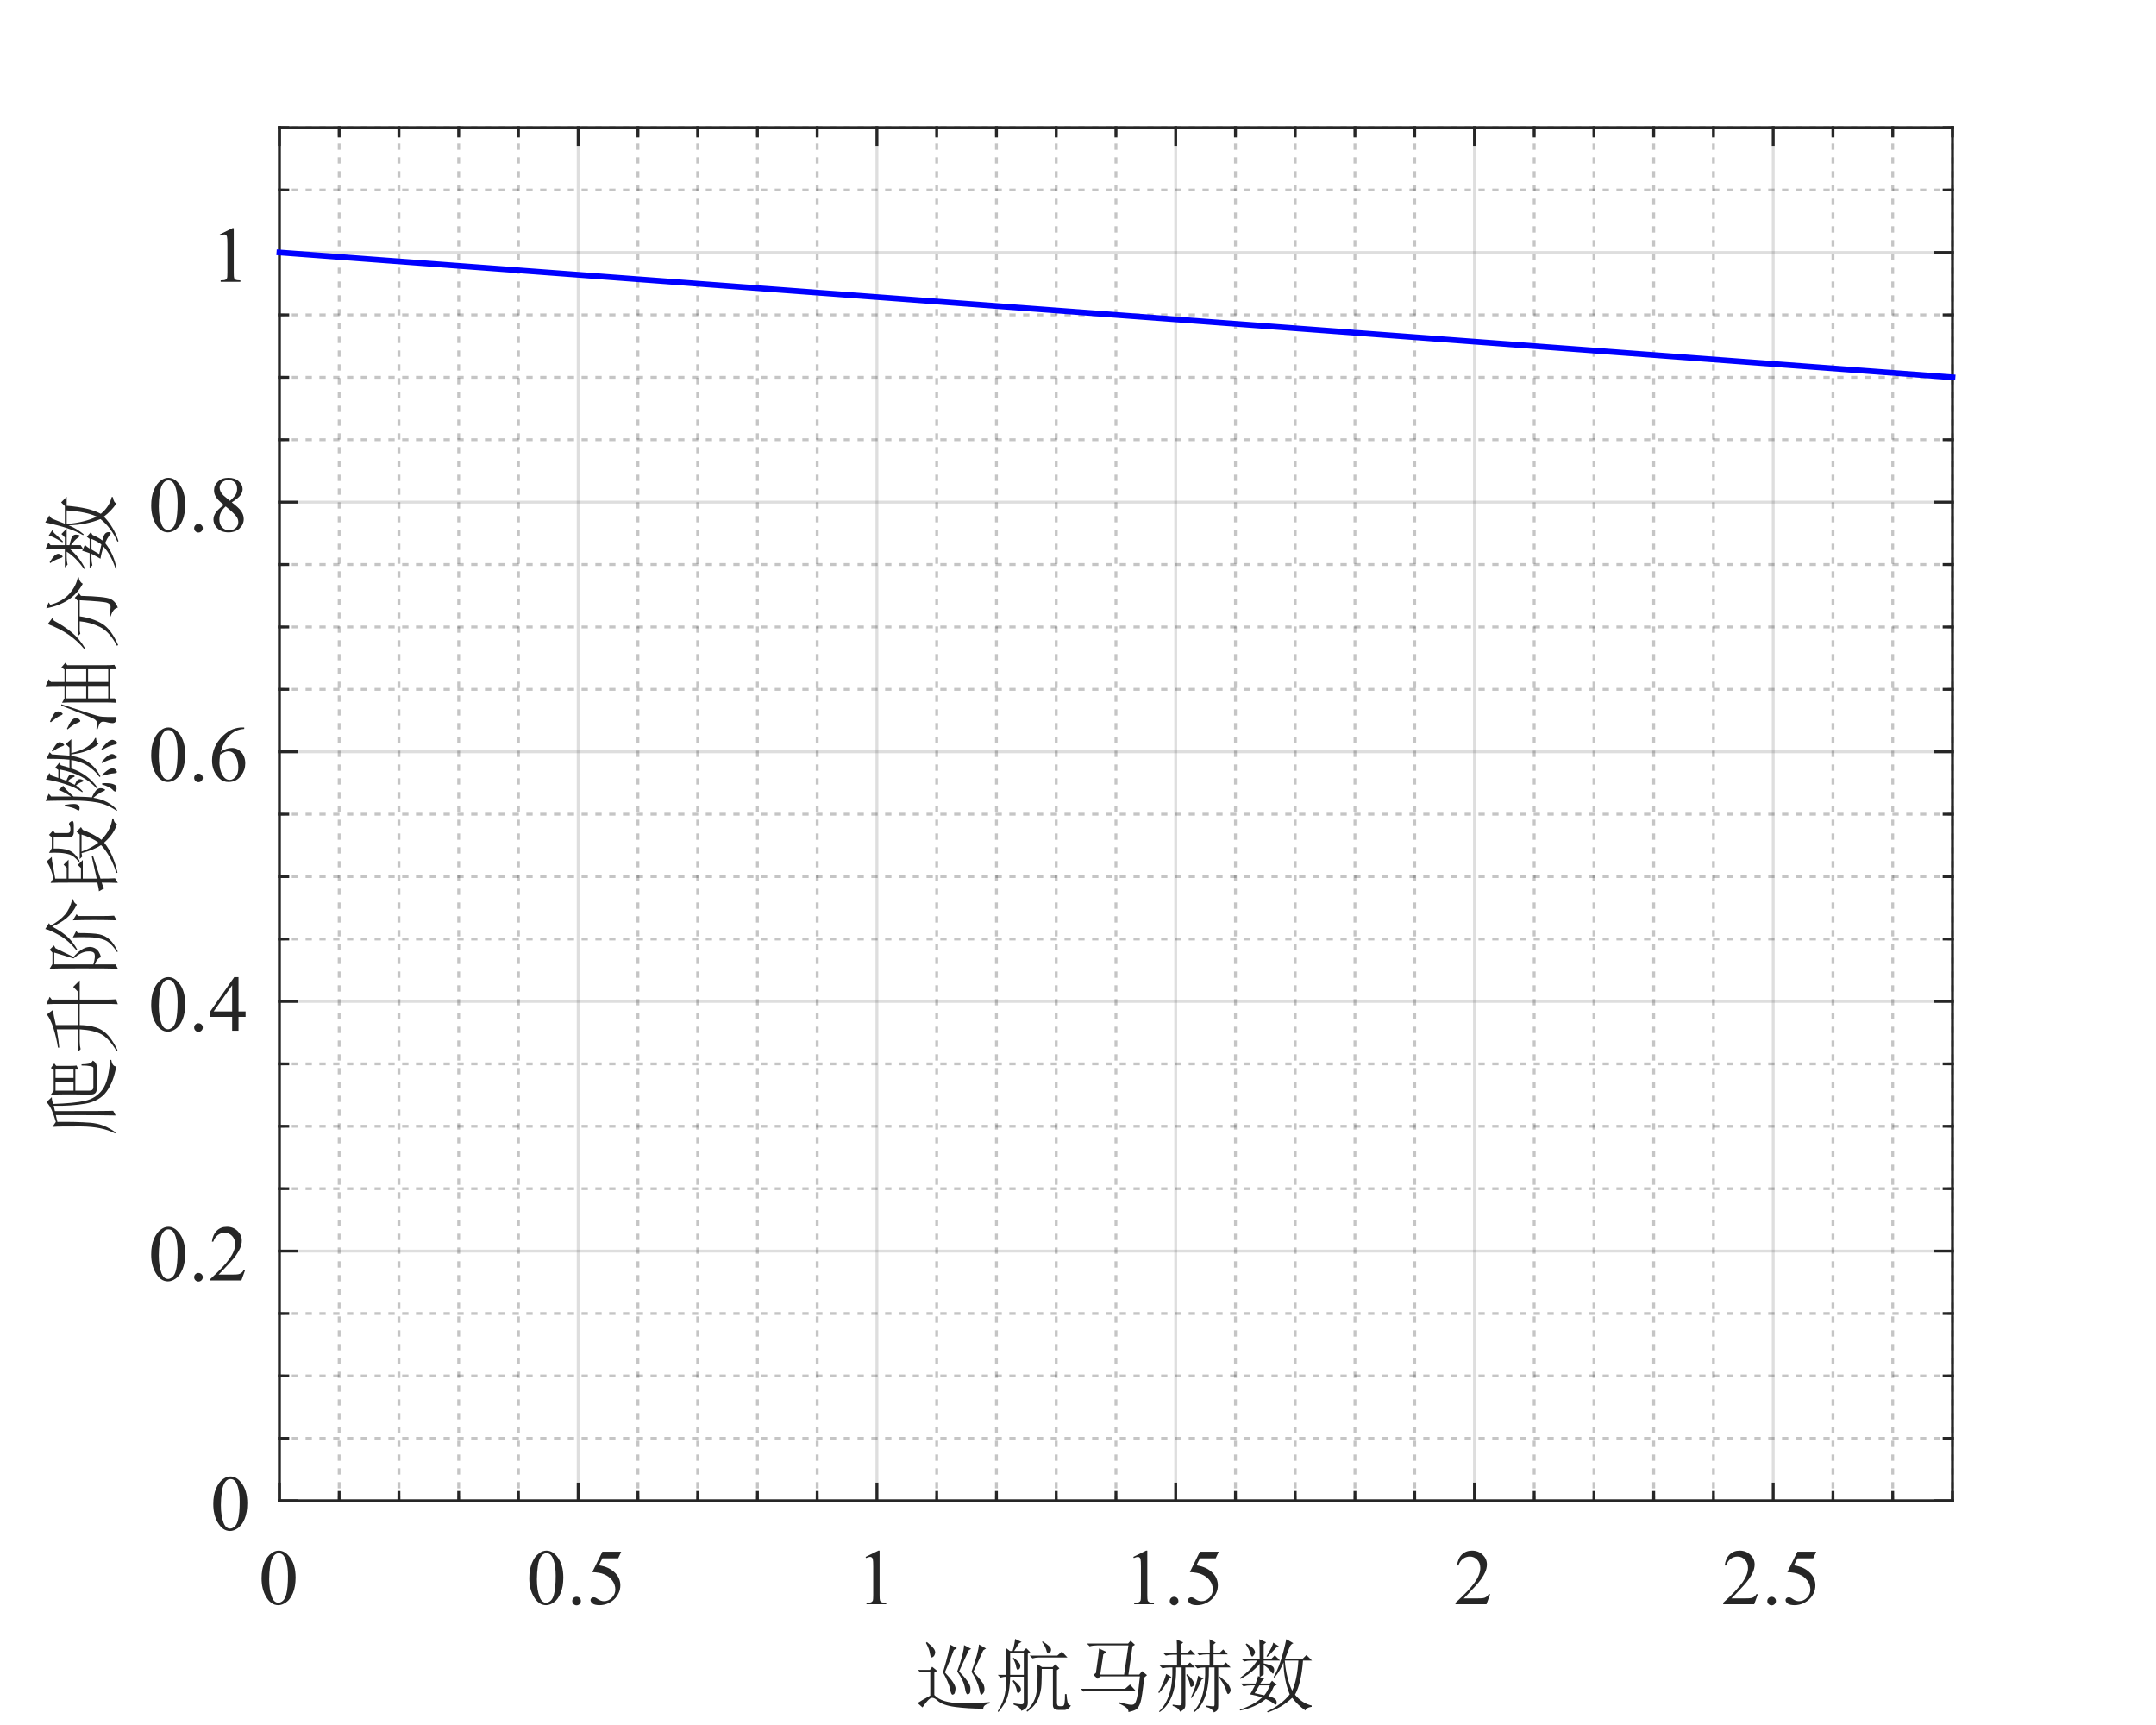 <?xml version="1.0"?>
<!DOCTYPE svg PUBLIC '-//W3C//DTD SVG 1.0//EN'
          'http://www.w3.org/TR/2001/REC-SVG-20010904/DTD/svg10.dtd'>
<svg xmlns:xlink="http://www.w3.org/1999/xlink" style="fill-opacity:1; color-rendering:auto; color-interpolation:auto; text-rendering:auto; stroke:black; stroke-linecap:square; stroke-miterlimit:10; shape-rendering:auto; stroke-opacity:1; fill:black; stroke-dasharray:none; font-weight:normal; stroke-width:1; font-family:'Dialog'; font-style:normal; stroke-linejoin:miter; font-size:12px; stroke-dashoffset:0; image-rendering:auto;" width="625" height="500" xmlns="http://www.w3.org/2000/svg"
><rect width="100%" height="100%" fill="#808080" stroke="none"/><!--Generated by the Batik Graphics2D SVG Generator--><defs id="genericDefs"
  /><g
  ><defs id="defs1"
    ><clipPath clipPathUnits="userSpaceOnUse" id="clipPath1"
      ><path d="M0 0 L625 0 L625 500 L0 500 L0 0 Z"
      /></clipPath
    ></defs
    ><g style="fill:white; stroke:white;"
    ><rect x="0" y="0" width="625" style="clip-path:url(#clipPath1); stroke:none;" height="500"
    /></g
    ><g style="fill:white; text-rendering:optimizeSpeed; color-rendering:optimizeSpeed; image-rendering:optimizeSpeed; shape-rendering:crispEdges; stroke:white; color-interpolation:sRGB;"
    ><rect x="0" width="625" height="500" y="0" style="stroke:none;"
      /><path style="stroke:none;" d="M81 435 L566 435 L566 37 L81 37 Z"
    /></g
    ><g style="fill-opacity:0.251; color-rendering:optimizeQuality; color-interpolation:linearRGB; text-rendering:geometricPrecision; stroke:rgb(26,26,26); stroke-linecap:butt; stroke-miterlimit:1; stroke-opacity:0.251; fill:rgb(26,26,26); stroke-dasharray:1,3; stroke-width:0.833; stroke-linejoin:bevel; image-rendering:optimizeQuality;"
    ><line y2="37" style="fill:none;" x1="98.321" x2="98.321" y1="435"
      /><line y2="37" style="fill:none;" x1="115.643" x2="115.643" y1="435"
      /><line y2="37" style="fill:none;" x1="132.964" x2="132.964" y1="435"
      /><line y2="37" style="fill:none;" x1="150.286" x2="150.286" y1="435"
      /><line y2="37" style="fill:none;" x1="184.929" x2="184.929" y1="435"
      /><line y2="37" style="fill:none;" x1="202.25" x2="202.25" y1="435"
      /><line y2="37" style="fill:none;" x1="219.571" x2="219.571" y1="435"
      /><line y2="37" style="fill:none;" x1="236.893" x2="236.893" y1="435"
      /><line y2="37" style="fill:none;" x1="271.536" x2="271.536" y1="435"
      /><line y2="37" style="fill:none;" x1="288.857" x2="288.857" y1="435"
      /><line y2="37" style="fill:none;" x1="306.179" x2="306.179" y1="435"
      /><line y2="37" style="fill:none;" x1="323.5" x2="323.5" y1="435"
      /><line y2="37" style="fill:none;" x1="358.143" x2="358.143" y1="435"
      /><line y2="37" style="fill:none;" x1="375.464" x2="375.464" y1="435"
      /><line y2="37" style="fill:none;" x1="392.786" x2="392.786" y1="435"
      /><line y2="37" style="fill:none;" x1="410.107" x2="410.107" y1="435"
      /><line y2="37" style="fill:none;" x1="444.75" x2="444.75" y1="435"
      /><line y2="37" style="fill:none;" x1="462.071" x2="462.071" y1="435"
      /><line y2="37" style="fill:none;" x1="479.393" x2="479.393" y1="435"
      /><line y2="37" style="fill:none;" x1="496.714" x2="496.714" y1="435"
      /><line y2="37" style="fill:none;" x1="531.357" x2="531.357" y1="435"
      /><line y2="37" style="fill:none;" x1="548.679" x2="548.679" y1="435"
      /><line y2="37" style="fill:none;" x1="566" x2="566" y1="435"
    /></g
    ><g style="stroke-linecap:butt; fill-opacity:0.149; fill:rgb(38,38,38); text-rendering:geometricPrecision; image-rendering:optimizeQuality; color-rendering:optimizeQuality; stroke-linejoin:round; stroke:rgb(38,38,38); color-interpolation:linearRGB; stroke-width:0.833; stroke-opacity:0.149;"
    ><line y2="37" style="fill:none;" x1="81" x2="81" y1="435"
      /><line y2="37" style="fill:none;" x1="167.607" x2="167.607" y1="435"
      /><line y2="37" style="fill:none;" x1="254.214" x2="254.214" y1="435"
      /><line y2="37" style="fill:none;" x1="340.821" x2="340.821" y1="435"
      /><line y2="37" style="fill:none;" x1="427.429" x2="427.429" y1="435"
      /><line y2="37" style="fill:none;" x1="514.036" x2="514.036" y1="435"
    /></g
    ><g style="fill-opacity:0.251; color-rendering:optimizeQuality; color-interpolation:linearRGB; text-rendering:geometricPrecision; stroke:rgb(26,26,26); stroke-linecap:butt; stroke-miterlimit:1; stroke-opacity:0.251; fill:rgb(26,26,26); stroke-dasharray:1,3; stroke-width:0.833; stroke-linejoin:bevel; image-rendering:optimizeQuality;"
    ><line y2="416.909" style="fill:none;" x1="566" x2="81" y1="416.909"
      /><line y2="398.818" style="fill:none;" x1="566" x2="81" y1="398.818"
      /><line y2="380.727" style="fill:none;" x1="566" x2="81" y1="380.727"
      /><line y2="344.545" style="fill:none;" x1="566" x2="81" y1="344.545"
      /><line y2="326.454" style="fill:none;" x1="566" x2="81" y1="326.454"
      /><line y2="308.364" style="fill:none;" x1="566" x2="81" y1="308.364"
      /><line y2="272.182" style="fill:none;" x1="566" x2="81" y1="272.182"
      /><line y2="254.091" style="fill:none;" x1="566" x2="81" y1="254.091"
      /><line y2="236" style="fill:none;" x1="566" x2="81" y1="236"
      /><line y2="199.818" style="fill:none;" x1="566" x2="81" y1="199.818"
      /><line y2="181.727" style="fill:none;" x1="566" x2="81" y1="181.727"
      /><line y2="163.636" style="fill:none;" x1="566" x2="81" y1="163.636"
      /><line y2="127.454" style="fill:none;" x1="566" x2="81" y1="127.454"
      /><line y2="109.364" style="fill:none;" x1="566" x2="81" y1="109.364"
      /><line y2="91.273" style="fill:none;" x1="566" x2="81" y1="91.273"
      /><line y2="55.091" style="fill:none;" x1="566" x2="81" y1="55.091"
      /><line y2="37" style="fill:none;" x1="566" x2="81" y1="37"
    /></g
    ><g style="stroke-linecap:butt; fill-opacity:0.149; fill:rgb(38,38,38); text-rendering:geometricPrecision; image-rendering:optimizeQuality; color-rendering:optimizeQuality; stroke-linejoin:round; stroke:rgb(38,38,38); color-interpolation:linearRGB; stroke-width:0.833; stroke-opacity:0.149;"
    ><line y2="435" style="fill:none;" x1="566" x2="81" y1="435"
      /><line y2="362.636" style="fill:none;" x1="566" x2="81" y1="362.636"
      /><line y2="290.273" style="fill:none;" x1="566" x2="81" y1="290.273"
      /><line y2="217.909" style="fill:none;" x1="566" x2="81" y1="217.909"
      /><line y2="145.546" style="fill:none;" x1="566" x2="81" y1="145.546"
      /><line y2="73.182" style="fill:none;" x1="566" x2="81" y1="73.182"
      /><line x1="81" x2="566" y1="435" style="stroke-linecap:square; fill-opacity:1; fill:none; stroke-opacity:1;" y2="435"
      /><line x1="81" x2="566" y1="37" style="stroke-linecap:square; fill-opacity:1; fill:none; stroke-opacity:1;" y2="37"
      /><line x1="81" x2="81" y1="435" style="stroke-linecap:square; fill-opacity:1; fill:none; stroke-opacity:1;" y2="430.15"
      /><line x1="167.607" x2="167.607" y1="435" style="stroke-linecap:square; fill-opacity:1; fill:none; stroke-opacity:1;" y2="430.15"
      /><line x1="254.214" x2="254.214" y1="435" style="stroke-linecap:square; fill-opacity:1; fill:none; stroke-opacity:1;" y2="430.15"
      /><line x1="340.821" x2="340.821" y1="435" style="stroke-linecap:square; fill-opacity:1; fill:none; stroke-opacity:1;" y2="430.15"
      /><line x1="427.429" x2="427.429" y1="435" style="stroke-linecap:square; fill-opacity:1; fill:none; stroke-opacity:1;" y2="430.15"
      /><line x1="514.036" x2="514.036" y1="435" style="stroke-linecap:square; fill-opacity:1; fill:none; stroke-opacity:1;" y2="430.15"
      /><line x1="81" x2="81" y1="37" style="stroke-linecap:square; fill-opacity:1; fill:none; stroke-opacity:1;" y2="41.85"
      /><line x1="167.607" x2="167.607" y1="37" style="stroke-linecap:square; fill-opacity:1; fill:none; stroke-opacity:1;" y2="41.85"
      /><line x1="254.214" x2="254.214" y1="37" style="stroke-linecap:square; fill-opacity:1; fill:none; stroke-opacity:1;" y2="41.85"
      /><line x1="340.821" x2="340.821" y1="37" style="stroke-linecap:square; fill-opacity:1; fill:none; stroke-opacity:1;" y2="41.85"
      /><line x1="427.429" x2="427.429" y1="37" style="stroke-linecap:square; fill-opacity:1; fill:none; stroke-opacity:1;" y2="41.85"
      /><line x1="514.036" x2="514.036" y1="37" style="stroke-linecap:square; fill-opacity:1; fill:none; stroke-opacity:1;" y2="41.85"
      /><line x1="98.321" x2="98.321" y1="435" style="stroke-linecap:square; fill-opacity:1; fill:none; stroke-opacity:1;" y2="432.575"
      /><line x1="115.643" x2="115.643" y1="435" style="stroke-linecap:square; fill-opacity:1; fill:none; stroke-opacity:1;" y2="432.575"
      /><line x1="132.964" x2="132.964" y1="435" style="stroke-linecap:square; fill-opacity:1; fill:none; stroke-opacity:1;" y2="432.575"
      /><line x1="150.286" x2="150.286" y1="435" style="stroke-linecap:square; fill-opacity:1; fill:none; stroke-opacity:1;" y2="432.575"
      /><line x1="184.929" x2="184.929" y1="435" style="stroke-linecap:square; fill-opacity:1; fill:none; stroke-opacity:1;" y2="432.575"
      /><line x1="202.25" x2="202.25" y1="435" style="stroke-linecap:square; fill-opacity:1; fill:none; stroke-opacity:1;" y2="432.575"
      /><line x1="219.571" x2="219.571" y1="435" style="stroke-linecap:square; fill-opacity:1; fill:none; stroke-opacity:1;" y2="432.575"
      /><line x1="236.893" x2="236.893" y1="435" style="stroke-linecap:square; fill-opacity:1; fill:none; stroke-opacity:1;" y2="432.575"
      /><line x1="271.536" x2="271.536" y1="435" style="stroke-linecap:square; fill-opacity:1; fill:none; stroke-opacity:1;" y2="432.575"
      /><line x1="288.857" x2="288.857" y1="435" style="stroke-linecap:square; fill-opacity:1; fill:none; stroke-opacity:1;" y2="432.575"
      /><line x1="306.179" x2="306.179" y1="435" style="stroke-linecap:square; fill-opacity:1; fill:none; stroke-opacity:1;" y2="432.575"
      /><line x1="323.5" x2="323.5" y1="435" style="stroke-linecap:square; fill-opacity:1; fill:none; stroke-opacity:1;" y2="432.575"
      /><line x1="358.143" x2="358.143" y1="435" style="stroke-linecap:square; fill-opacity:1; fill:none; stroke-opacity:1;" y2="432.575"
      /><line x1="375.464" x2="375.464" y1="435" style="stroke-linecap:square; fill-opacity:1; fill:none; stroke-opacity:1;" y2="432.575"
      /><line x1="392.786" x2="392.786" y1="435" style="stroke-linecap:square; fill-opacity:1; fill:none; stroke-opacity:1;" y2="432.575"
      /><line x1="410.107" x2="410.107" y1="435" style="stroke-linecap:square; fill-opacity:1; fill:none; stroke-opacity:1;" y2="432.575"
      /><line x1="444.75" x2="444.75" y1="435" style="stroke-linecap:square; fill-opacity:1; fill:none; stroke-opacity:1;" y2="432.575"
      /><line x1="462.071" x2="462.071" y1="435" style="stroke-linecap:square; fill-opacity:1; fill:none; stroke-opacity:1;" y2="432.575"
      /><line x1="479.393" x2="479.393" y1="435" style="stroke-linecap:square; fill-opacity:1; fill:none; stroke-opacity:1;" y2="432.575"
      /><line x1="496.714" x2="496.714" y1="435" style="stroke-linecap:square; fill-opacity:1; fill:none; stroke-opacity:1;" y2="432.575"
      /><line x1="531.357" x2="531.357" y1="435" style="stroke-linecap:square; fill-opacity:1; fill:none; stroke-opacity:1;" y2="432.575"
      /><line x1="548.679" x2="548.679" y1="435" style="stroke-linecap:square; fill-opacity:1; fill:none; stroke-opacity:1;" y2="432.575"
      /><line x1="566" x2="566" y1="435" style="stroke-linecap:square; fill-opacity:1; fill:none; stroke-opacity:1;" y2="432.575"
      /><line x1="98.321" x2="98.321" y1="37" style="stroke-linecap:square; fill-opacity:1; fill:none; stroke-opacity:1;" y2="39.425"
      /><line x1="115.643" x2="115.643" y1="37" style="stroke-linecap:square; fill-opacity:1; fill:none; stroke-opacity:1;" y2="39.425"
      /><line x1="132.964" x2="132.964" y1="37" style="stroke-linecap:square; fill-opacity:1; fill:none; stroke-opacity:1;" y2="39.425"
      /><line x1="150.286" x2="150.286" y1="37" style="stroke-linecap:square; fill-opacity:1; fill:none; stroke-opacity:1;" y2="39.425"
      /><line x1="184.929" x2="184.929" y1="37" style="stroke-linecap:square; fill-opacity:1; fill:none; stroke-opacity:1;" y2="39.425"
      /><line x1="202.25" x2="202.25" y1="37" style="stroke-linecap:square; fill-opacity:1; fill:none; stroke-opacity:1;" y2="39.425"
      /><line x1="219.571" x2="219.571" y1="37" style="stroke-linecap:square; fill-opacity:1; fill:none; stroke-opacity:1;" y2="39.425"
      /><line x1="236.893" x2="236.893" y1="37" style="stroke-linecap:square; fill-opacity:1; fill:none; stroke-opacity:1;" y2="39.425"
      /><line x1="271.536" x2="271.536" y1="37" style="stroke-linecap:square; fill-opacity:1; fill:none; stroke-opacity:1;" y2="39.425"
      /><line x1="288.857" x2="288.857" y1="37" style="stroke-linecap:square; fill-opacity:1; fill:none; stroke-opacity:1;" y2="39.425"
      /><line x1="306.179" x2="306.179" y1="37" style="stroke-linecap:square; fill-opacity:1; fill:none; stroke-opacity:1;" y2="39.425"
      /><line x1="323.5" x2="323.5" y1="37" style="stroke-linecap:square; fill-opacity:1; fill:none; stroke-opacity:1;" y2="39.425"
      /><line x1="358.143" x2="358.143" y1="37" style="stroke-linecap:square; fill-opacity:1; fill:none; stroke-opacity:1;" y2="39.425"
      /><line x1="375.464" x2="375.464" y1="37" style="stroke-linecap:square; fill-opacity:1; fill:none; stroke-opacity:1;" y2="39.425"
      /><line x1="392.786" x2="392.786" y1="37" style="stroke-linecap:square; fill-opacity:1; fill:none; stroke-opacity:1;" y2="39.425"
      /><line x1="410.107" x2="410.107" y1="37" style="stroke-linecap:square; fill-opacity:1; fill:none; stroke-opacity:1;" y2="39.425"
      /><line x1="444.75" x2="444.75" y1="37" style="stroke-linecap:square; fill-opacity:1; fill:none; stroke-opacity:1;" y2="39.425"
      /><line x1="462.071" x2="462.071" y1="37" style="stroke-linecap:square; fill-opacity:1; fill:none; stroke-opacity:1;" y2="39.425"
      /><line x1="479.393" x2="479.393" y1="37" style="stroke-linecap:square; fill-opacity:1; fill:none; stroke-opacity:1;" y2="39.425"
      /><line x1="496.714" x2="496.714" y1="37" style="stroke-linecap:square; fill-opacity:1; fill:none; stroke-opacity:1;" y2="39.425"
      /><line x1="531.357" x2="531.357" y1="37" style="stroke-linecap:square; fill-opacity:1; fill:none; stroke-opacity:1;" y2="39.425"
      /><line x1="548.679" x2="548.679" y1="37" style="stroke-linecap:square; fill-opacity:1; fill:none; stroke-opacity:1;" y2="39.425"
      /><line x1="566" x2="566" y1="37" style="stroke-linecap:square; fill-opacity:1; fill:none; stroke-opacity:1;" y2="39.425"
    /></g
    ><g transform="translate(81,443)" style="font-size:23.333px; fill:rgb(38,38,38); text-rendering:geometricPrecision; image-rendering:optimizeQuality; color-rendering:optimizeQuality; font-family:'Times New Roman'; stroke:rgb(38,38,38); color-interpolation:linearRGB;"
    ><path style="stroke:none;" d="M-5.172 14.469 Q-5.172 11.875 -4.383 9.992 Q-3.594 8.109 -2.297 7.188 Q-1.281 6.453 -0.203 6.453 Q1.547 6.453 2.938 8.25 Q4.688 10.453 4.688 14.234 Q4.688 16.891 3.922 18.742 Q3.156 20.594 1.969 21.43 Q0.781 22.266 -0.312 22.266 Q-2.5 22.266 -3.938 19.703 Q-5.172 17.531 -5.172 14.469 ZM-2.969 14.75 Q-2.969 17.906 -2.188 19.891 Q-1.547 21.562 -0.281 21.562 Q0.328 21.562 0.977 21.016 Q1.625 20.469 1.969 19.188 Q2.484 17.266 2.484 13.75 Q2.484 11.141 1.938 9.406 Q1.531 8.109 0.891 7.562 Q0.438 7.203 -0.219 7.203 Q-0.984 7.203 -1.578 7.891 Q-2.391 8.812 -2.68 10.812 Q-2.969 12.812 -2.969 14.75 Z"
    /></g
    ><g transform="translate(167.607,443)" style="font-size:23.333px; fill:rgb(38,38,38); text-rendering:geometricPrecision; image-rendering:optimizeQuality; color-rendering:optimizeQuality; font-family:'Times New Roman'; stroke:rgb(38,38,38); color-interpolation:linearRGB;"
    ><path style="stroke:none;" d="M-14.172 14.469 Q-14.172 11.875 -13.383 9.992 Q-12.594 8.109 -11.297 7.188 Q-10.281 6.453 -9.203 6.453 Q-7.453 6.453 -6.062 8.25 Q-4.312 10.453 -4.312 14.234 Q-4.312 16.891 -5.078 18.742 Q-5.844 20.594 -7.031 21.43 Q-8.219 22.266 -9.312 22.266 Q-11.5 22.266 -12.938 19.703 Q-14.172 17.531 -14.172 14.469 ZM-11.969 14.75 Q-11.969 17.906 -11.188 19.891 Q-10.547 21.562 -9.281 21.562 Q-8.672 21.562 -8.023 21.016 Q-7.375 20.469 -7.031 19.188 Q-6.516 17.266 -6.516 13.75 Q-6.516 11.141 -7.062 9.406 Q-7.469 8.109 -8.109 7.562 Q-8.562 7.203 -9.219 7.203 Q-9.984 7.203 -10.578 7.891 Q-11.391 8.812 -11.68 10.812 Q-11.969 12.812 -11.969 14.75 ZM-0.469 19.828 Q0.062 19.828 0.422 20.188 Q0.781 20.547 0.781 21.062 Q0.781 21.578 0.414 21.945 Q0.047 22.312 -0.469 22.312 Q-0.984 22.312 -1.352 21.945 Q-1.719 21.578 -1.719 21.062 Q-1.719 20.547 -1.352 20.188 Q-0.984 19.828 -0.469 19.828 ZM12.469 6.766 L11.594 8.688 L7.016 8.688 L6.016 10.719 Q8.984 11.156 10.734 12.938 Q12.219 14.469 12.219 16.531 Q12.219 17.734 11.734 18.758 Q11.25 19.781 10.508 20.5 Q9.766 21.219 8.859 21.656 Q7.562 22.266 6.203 22.266 Q4.828 22.266 4.203 21.805 Q3.578 21.344 3.578 20.781 Q3.578 20.469 3.844 20.227 Q4.109 19.984 4.5 19.984 Q4.781 19.984 5 20.07 Q5.219 20.156 5.75 20.531 Q6.594 21.109 7.453 21.109 Q8.781 21.109 9.773 20.117 Q10.766 19.125 10.766 17.703 Q10.766 16.312 9.875 15.117 Q8.984 13.922 7.422 13.281 Q6.203 12.766 4.094 12.688 L7.016 6.766 L12.469 6.766 Z"
    /></g
    ><g transform="translate(254.214,443)" style="font-size:23.333px; fill:rgb(38,38,38); text-rendering:geometricPrecision; image-rendering:optimizeQuality; color-rendering:optimizeQuality; font-family:'Times New Roman'; stroke:rgb(38,38,38); color-interpolation:linearRGB;"
    ><path style="stroke:none;" d="M-3.297 8.266 L0.406 6.453 L0.766 6.453 L0.766 19.312 Q0.766 20.594 0.875 20.906 Q0.984 21.219 1.32 21.391 Q1.656 21.562 2.688 21.578 L2.688 22 L-3.031 22 L-3.031 21.578 Q-1.953 21.562 -1.641 21.398 Q-1.328 21.234 -1.203 20.961 Q-1.078 20.688 -1.078 19.312 L-1.078 11.094 Q-1.078 9.438 -1.188 8.969 Q-1.266 8.609 -1.477 8.438 Q-1.688 8.266 -1.984 8.266 Q-2.391 8.266 -3.141 8.609 L-3.297 8.266 Z"
    /></g
    ><g transform="translate(340.821,443)" style="font-size:23.333px; fill:rgb(38,38,38); text-rendering:geometricPrecision; image-rendering:optimizeQuality; color-rendering:optimizeQuality; font-family:'Times New Roman'; stroke:rgb(38,38,38); color-interpolation:linearRGB;"
    ><path style="stroke:none;" d="M-12.297 8.266 L-8.594 6.453 L-8.234 6.453 L-8.234 19.312 Q-8.234 20.594 -8.125 20.906 Q-8.016 21.219 -7.68 21.391 Q-7.344 21.562 -6.312 21.578 L-6.312 22 L-12.031 22 L-12.031 21.578 Q-10.953 21.562 -10.641 21.398 Q-10.328 21.234 -10.203 20.961 Q-10.078 20.688 -10.078 19.312 L-10.078 11.094 Q-10.078 9.438 -10.188 8.969 Q-10.266 8.609 -10.477 8.438 Q-10.688 8.266 -10.984 8.266 Q-11.391 8.266 -12.141 8.609 L-12.297 8.266 ZM-0.469 19.828 Q0.062 19.828 0.422 20.188 Q0.781 20.547 0.781 21.062 Q0.781 21.578 0.414 21.945 Q0.047 22.312 -0.469 22.312 Q-0.984 22.312 -1.352 21.945 Q-1.719 21.578 -1.719 21.062 Q-1.719 20.547 -1.352 20.188 Q-0.984 19.828 -0.469 19.828 ZM12.469 6.766 L11.594 8.688 L7.016 8.688 L6.016 10.719 Q8.984 11.156 10.734 12.938 Q12.219 14.469 12.219 16.531 Q12.219 17.734 11.734 18.758 Q11.25 19.781 10.508 20.5 Q9.766 21.219 8.859 21.656 Q7.562 22.266 6.203 22.266 Q4.828 22.266 4.203 21.805 Q3.578 21.344 3.578 20.781 Q3.578 20.469 3.844 20.227 Q4.109 19.984 4.5 19.984 Q4.781 19.984 5 20.07 Q5.219 20.156 5.75 20.531 Q6.594 21.109 7.453 21.109 Q8.781 21.109 9.773 20.117 Q10.766 19.125 10.766 17.703 Q10.766 16.312 9.875 15.117 Q8.984 13.922 7.422 13.281 Q6.203 12.766 4.094 12.688 L7.016 6.766 L12.469 6.766 Z"
    /></g
    ><g transform="translate(427.429,443)" style="font-size:23.333px; fill:rgb(38,38,38); text-rendering:geometricPrecision; image-rendering:optimizeQuality; color-rendering:optimizeQuality; font-family:'Times New Roman'; stroke:rgb(38,38,38); color-interpolation:linearRGB;"
    ><path style="stroke:none;" d="M4.547 19.062 L3.484 22 L-5.5 22 L-5.5 21.578 Q-1.547 17.969 0.07 15.68 Q1.688 13.391 1.688 11.484 Q1.688 10.047 0.805 9.109 Q-0.078 8.172 -1.312 8.172 Q-2.438 8.172 -3.328 8.828 Q-4.219 9.484 -4.656 10.766 L-5.062 10.766 Q-4.781 8.688 -3.625 7.57 Q-2.469 6.453 -0.719 6.453 Q1.125 6.453 2.367 7.648 Q3.609 8.844 3.609 10.453 Q3.609 11.609 3.078 12.766 Q2.25 14.594 0.375 16.625 Q-2.422 19.672 -3.109 20.297 L0.859 20.297 Q2.078 20.297 2.562 20.211 Q3.047 20.125 3.445 19.852 Q3.844 19.578 4.125 19.062 L4.547 19.062 Z"
    /></g
    ><g transform="translate(514.036,443)" style="font-size:23.333px; fill:rgb(38,38,38); text-rendering:geometricPrecision; image-rendering:optimizeQuality; color-rendering:optimizeQuality; font-family:'Times New Roman'; stroke:rgb(38,38,38); color-interpolation:linearRGB;"
    ><path style="stroke:none;" d="M-4.453 19.062 L-5.516 22 L-14.5 22 L-14.5 21.578 Q-10.547 17.969 -8.93 15.68 Q-7.312 13.391 -7.312 11.484 Q-7.312 10.047 -8.195 9.109 Q-9.078 8.172 -10.312 8.172 Q-11.438 8.172 -12.328 8.828 Q-13.219 9.484 -13.656 10.766 L-14.062 10.766 Q-13.781 8.688 -12.625 7.57 Q-11.469 6.453 -9.719 6.453 Q-7.875 6.453 -6.633 7.648 Q-5.391 8.844 -5.391 10.453 Q-5.391 11.609 -5.922 12.766 Q-6.75 14.594 -8.625 16.625 Q-11.422 19.672 -12.109 20.297 L-8.141 20.297 Q-6.922 20.297 -6.438 20.211 Q-5.953 20.125 -5.555 19.852 Q-5.156 19.578 -4.875 19.062 L-4.453 19.062 ZM-0.469 19.828 Q0.062 19.828 0.422 20.188 Q0.781 20.547 0.781 21.062 Q0.781 21.578 0.414 21.945 Q0.047 22.312 -0.469 22.312 Q-0.984 22.312 -1.352 21.945 Q-1.719 21.578 -1.719 21.062 Q-1.719 20.547 -1.352 20.188 Q-0.984 19.828 -0.469 19.828 ZM12.469 6.766 L11.594 8.688 L7.016 8.688 L6.016 10.719 Q8.984 11.156 10.734 12.938 Q12.219 14.469 12.219 16.531 Q12.219 17.734 11.734 18.758 Q11.25 19.781 10.508 20.5 Q9.766 21.219 8.859 21.656 Q7.562 22.266 6.203 22.266 Q4.828 22.266 4.203 21.805 Q3.578 21.344 3.578 20.781 Q3.578 20.469 3.844 20.227 Q4.109 19.984 4.5 19.984 Q4.781 19.984 5 20.07 Q5.219 20.156 5.75 20.531 Q6.594 21.109 7.453 21.109 Q8.781 21.109 9.773 20.117 Q10.766 19.125 10.766 17.703 Q10.766 16.312 9.875 15.117 Q8.984 13.922 7.422 13.281 Q6.203 12.766 4.094 12.688 L7.016 6.766 L12.469 6.766 Z"
    /></g
    ><g transform="translate(265,494)" style="font-size:23.333px; fill:rgb(38,38,38); text-rendering:geometricPrecision; image-rendering:optimizeQuality; color-rendering:optimizeQuality; font-family:'宋体'; stroke:rgb(38,38,38); color-interpolation:linearRGB;"
    ><path style="stroke:none;" d="M3.422 -17.797 L3.688 -18.062 Q5.219 -16.797 5.664 -16.172 Q6.109 -15.547 6.109 -15 Q6.109 -14.828 5.93 -14.336 Q5.75 -13.844 5.258 -13.617 Q4.766 -13.391 4.578 -14.734 Q4.406 -16 3.422 -17.797 ZM1.078 -9.969 L4.578 -9.969 L5.219 -10.875 L6.656 -9.703 L5.844 -9.172 L5.844 -2.703 Q8 -0.359 13.477 -0.359 Q18.953 -0.359 21.922 -0.625 L21.922 -0.266 Q20.031 0.094 20.031 1.266 Q15.641 1.266 11.867 0.766 Q8.094 0.266 6.656 -1.172 Q5.844 -1.891 5.219 -1.891 Q4.672 -1.891 3.867 -0.992 Q3.062 -0.094 2.422 0.906 L0.984 -0.359 Q2.344 -1.266 4.672 -2.516 L4.672 -9.438 L2.609 -9.438 L1.797 -9.25 L1.078 -9.969 ZM10.328 -17.344 L12.406 -16.266 L11.5 -15.719 Q10.422 -12.672 8.891 -9.25 Q12.125 -5.844 11.992 -4.492 Q11.859 -3.141 11.547 -2.961 Q11.234 -2.781 11.141 -2.781 Q10.688 -2.781 10.422 -4.406 Q10.062 -6.203 8.359 -9.25 Q10.328 -15.906 10.328 -17.344 ZM14.469 -17.156 L16.531 -16.078 L15.812 -15.641 Q13.844 -11.328 13.031 -9.531 Q16.266 -6.203 16.312 -4.766 Q16.359 -3.328 16 -3.102 Q15.641 -2.875 15.547 -2.875 Q15 -2.875 14.734 -4.672 Q14.375 -6.828 12.484 -9.531 Q14.375 -14.734 14.469 -17.156 ZM18.781 -17.344 L20.844 -16.172 L20.031 -15.641 Q18.062 -11.234 17.156 -9.438 Q19.953 -6.375 20.172 -5.656 Q20.391 -4.938 20.391 -4.5 Q20.391 -3.688 20.031 -3.234 Q19.672 -2.781 19.5 -2.781 Q19.141 -2.781 18.875 -4.406 Q18.422 -6.562 16.625 -9.438 Q18.688 -15.188 18.781 -17.344 ZM28.816 -0.266 Q31.066 0.094 31.426 -0.047 Q31.785 -0.188 31.785 -0.625 L31.785 -8 L27.832 -8 Q27.738 -4.406 27.105 -2.297 Q26.473 -0.188 24.41 2.25 L24.238 1.984 Q25.848 -0.547 26.301 -2.922 Q26.754 -5.297 26.66 -8 Q26.035 -8 25.035 -7.734 L24.238 -8.531 L26.66 -8.531 Q26.66 -10.422 26.66 -12.352 Q26.66 -14.281 26.566 -16.359 L27.738 -15.453 L28.551 -15.453 Q29.082 -17.25 29.27 -18.953 L31.145 -18.062 L30.426 -17.703 Q29.629 -16.438 28.988 -15.453 L31.691 -15.453 L32.504 -16.266 L33.66 -15.094 L32.941 -14.641 L32.941 -0.453 Q32.941 0.359 32.582 0.898 Q32.223 1.438 31.066 1.891 Q30.707 0.719 28.816 0.094 L28.816 -0.266 ZM27.832 -14.922 L27.832 -8.531 L31.785 -8.531 L31.785 -14.922 L27.832 -14.922 ZM28.816 -13.484 Q29.801 -12.766 30.293 -12.18 Q30.785 -11.594 30.785 -11.141 Q30.785 -10.875 30.652 -10.516 Q30.52 -10.156 30.113 -10.023 Q29.707 -9.891 29.535 -11.047 Q29.348 -12.125 28.629 -13.297 L28.816 -13.484 ZM28.816 -7.016 Q30.066 -5.938 30.566 -5.305 Q31.066 -4.672 30.926 -4.086 Q30.785 -3.5 30.293 -3.32 Q29.801 -3.141 29.707 -4.219 Q29.535 -5.219 28.551 -6.734 L28.816 -7.016 ZM37.254 -18.234 Q38.52 -17.438 39.145 -16.852 Q39.77 -16.266 39.684 -15.68 Q39.598 -15.094 39.324 -14.914 Q39.051 -14.734 38.879 -14.734 Q38.52 -14.734 38.332 -15.641 Q38.066 -16.719 37.082 -18.062 L37.254 -18.234 ZM41.488 -14.109 L42.832 -15.281 L44.441 -13.562 L36.004 -13.562 Q35.285 -13.562 34.301 -13.297 L33.488 -14.109 L41.488 -14.109 ZM41.395 -0.453 Q41.395 0.547 42.113 0.547 L42.926 0.547 Q43.457 0.547 43.59 -0.312 Q43.723 -1.172 43.723 -2.969 L44.176 -2.969 Q44.27 -1.531 44.449 -0.672 Q44.629 0.188 45.441 0.359 Q44.895 1.172 44.402 1.398 Q43.91 1.625 43.723 1.625 L41.754 1.625 Q40.223 1.625 40.223 0.188 L40.223 -10.25 L36.988 -10.25 Q36.988 -7.734 36.902 -5.711 Q36.816 -3.688 36.004 -1.664 Q35.191 0.359 32.77 2.156 L32.582 1.891 Q34.379 0.094 35.012 -1.664 Q35.645 -3.422 35.73 -5.844 Q35.816 -8.266 35.738 -11.594 L37.082 -10.781 L40.129 -10.781 L40.941 -11.594 L42.113 -10.422 L41.395 -9.891 L41.395 -0.453 ZM54.836 -14.469 L53.945 -8.625 L60.867 -8.625 L62.117 -17.078 L53.039 -17.078 Q51.883 -17.078 50.883 -16.797 L50.086 -17.609 L62.023 -17.609 L62.742 -18.422 L64.008 -17.25 L63.289 -16.797 L62.117 -8.625 L65.258 -8.625 L66.07 -9.609 L67.508 -8.453 L66.695 -7.734 Q66.07 -1.891 65.578 -0.453 Q65.086 0.984 64.414 1.438 Q63.742 1.891 62.117 2.25 Q62.305 0.984 59.242 -0.266 L59.336 -0.625 Q61.305 -0.094 62.344 0.086 Q63.383 0.266 63.828 -0.094 Q64.273 -0.453 64.633 -2.023 Q64.992 -3.594 65.445 -8.094 L53.945 -8.094 L53.227 -7.375 L51.961 -8.531 L52.68 -9.078 Q53.586 -15 53.586 -16.172 L55.742 -15.188 L54.836 -14.469 ZM48.289 -4.5 L61.133 -4.5 L62.57 -5.75 L64.18 -3.953 L51.07 -3.953 Q50.086 -3.953 49.086 -3.688 L48.289 -4.5 ZM84.559 0.359 Q86.527 0.625 86.801 0.586 Q87.074 0.547 87.074 0 L87.074 -10.688 L85.449 -10.688 Q85.637 -0.906 81.137 2.344 L80.965 2.062 Q84.637 -1.625 84.371 -10.688 L84.277 -10.688 Q83.121 -10.688 82.121 -10.422 L81.324 -11.234 L85.637 -11.234 L85.637 -14.469 L84.824 -14.469 Q83.652 -14.469 82.668 -14.203 L81.856 -15 L85.715 -15 Q85.715 -17.703 85.637 -18.875 L87.434 -17.875 L86.793 -17.344 L86.793 -15 L88.684 -15 L89.59 -15.906 L90.934 -14.469 L86.793 -14.469 L86.793 -11.234 L89.496 -11.234 L90.387 -12.125 L91.746 -10.688 L88.152 -10.688 L88.152 0.266 Q88.152 1.266 87.879 1.664 Q87.606 2.062 86.887 2.344 Q86.434 1.172 84.559 0.719 L84.559 0.359 ZM82.309 -8.266 L83.918 -7.453 L83.293 -7.094 Q81.856 -3.594 80.418 -1.797 L80.246 -1.984 Q81.231 -4.141 81.723 -5.844 Q82.215 -7.547 82.309 -8.266 ZM88.324 -7.906 L88.512 -8.094 Q90.84 -6.297 91.293 -5.438 Q91.746 -4.578 91.746 -4.141 Q91.746 -3.688 91.473 -3.328 Q91.199 -2.969 91.027 -2.969 Q90.746 -2.969 90.481 -3.953 Q90.121 -5.391 88.324 -7.906 ZM76.199 -14.922 Q76.199 -17.703 76.106 -18.781 L77.996 -17.969 L77.371 -17.344 L77.371 -14.922 L79.246 -14.922 L80.152 -15.812 L81.496 -14.375 L77.371 -14.375 L77.371 -11.234 L78.981 -11.234 L79.965 -12.125 L81.402 -10.688 L78.621 -10.688 L78.621 0.094 Q78.621 0.984 78.215 1.391 Q77.809 1.797 77.09 2.156 Q76.652 0.984 74.934 0.453 L74.934 0.094 Q76.012 0.266 76.777 0.312 Q77.543 0.359 77.543 -0.359 L77.543 -10.688 L75.934 -10.688 Q76.106 -1.172 71.168 2.25 L70.981 2.062 Q75.121 -1.891 74.856 -10.688 L74.137 -10.688 Q72.965 -10.688 71.981 -10.422 L71.168 -11.234 L76.199 -11.234 L76.199 -14.375 L75.121 -14.375 Q73.949 -14.375 72.965 -14.109 L72.152 -14.922 L76.199 -14.922 ZM73.059 -8.812 L74.574 -7.906 L73.949 -7.453 Q72.512 -4.859 70.981 -3.234 L70.809 -3.5 Q71.793 -5.219 72.332 -6.609 Q72.871 -8 73.059 -8.812 ZM78.887 -8.531 L79.168 -8.719 Q80.871 -7.094 81.051 -6.336 Q81.231 -5.578 80.871 -5.305 Q80.512 -5.031 80.324 -5.031 Q80.059 -5.031 79.965 -5.75 Q79.793 -6.828 78.887 -8.531 ZM100.062 -5.484 Q99.344 -4.312 98.719 -3.234 Q99.891 -2.969 101.5 -2.609 Q102.312 -3.5 103.125 -5.484 L100.062 -5.484 ZM96.391 -17.609 Q98.094 -16.531 98.453 -15.992 Q98.812 -15.453 98.812 -15.188 Q98.812 -14.734 98.5 -14.289 Q98.188 -13.844 98 -13.844 Q97.734 -13.844 97.469 -14.734 Q97.109 -16 96.109 -17.438 L96.391 -17.609 ZM104.109 -17.875 L105.734 -16.797 Q105.016 -16.625 104.469 -15.906 Q103.844 -15.188 102.406 -13.75 L102.141 -13.922 Q103.844 -16.625 104.109 -17.875 ZM100.062 -18.875 L102.047 -17.969 L101.328 -17.344 L101.328 -13.203 L103.578 -13.203 L104.562 -14.203 L106.094 -12.672 L101.328 -12.672 L101.328 -11.859 Q103.391 -11.406 103.883 -11.008 Q104.375 -10.609 104.375 -9.969 Q104.375 -9.703 104.289 -9.297 Q104.203 -8.891 104.016 -8.891 Q103.844 -8.891 103.391 -9.531 Q102.672 -10.516 101.328 -11.406 L101.328 -8.625 L100.25 -7.906 L101.5 -7.375 Q101.062 -7.188 100.344 -6.016 L103.125 -6.016 L103.75 -6.828 L105.094 -5.656 L104.297 -5.219 Q103.391 -3.141 102.672 -2.344 Q104.109 -1.984 104.602 -1.578 Q105.094 -1.172 105.094 -0.539 Q105.094 0.094 104.828 0.094 Q104.562 0.094 104.203 -0.266 Q103.219 -0.984 101.953 -1.531 Q98.812 0.984 94.5 1.797 L94.406 1.531 Q98.547 0.188 100.875 -1.984 Q99.078 -2.609 97.375 -2.875 Q97.734 -3.422 98.812 -5.484 L97.641 -5.484 Q96.469 -5.484 95.484 -5.219 L94.672 -6.016 L98.984 -6.016 Q99.344 -6.922 99.703 -8.172 L100.156 -8 L100.156 -11.688 Q97.734 -8.891 94.594 -7.375 L94.406 -7.641 Q97.734 -9.969 99.438 -12.672 L97.828 -12.672 Q96.656 -12.672 95.672 -12.406 L94.859 -13.203 L100.156 -13.203 Q100.156 -16.438 100.062 -18.875 ZM107.438 -12.672 Q107.891 -7.453 109.594 -3.953 Q111.031 -7.016 111.391 -12.672 L107.438 -12.672 ZM107.891 -18.875 L109.953 -17.703 Q109.234 -17.438 108.875 -16.625 Q108.516 -15.812 107.531 -13.203 L112.641 -13.203 L113.719 -14.281 L115.344 -12.672 L112.734 -12.672 Q112.203 -6.016 110.406 -2.781 Q112.469 -0.266 115.25 0.359 L115.25 0.719 Q113.547 0.984 113.453 1.797 Q111.125 0.188 109.594 -1.891 Q106.625 0.984 102.5 2.344 L102.312 2.062 Q106.453 0.188 108.875 -2.875 Q107.172 -7.094 107.078 -12.125 Q106.172 -9.797 104.469 -7.734 L104.203 -7.906 Q106.359 -11.5 107.891 -18.875 Z"
    /></g
    ><g style="fill:rgb(38,38,38); text-rendering:geometricPrecision; image-rendering:optimizeQuality; color-rendering:optimizeQuality; stroke-linejoin:round; stroke:rgb(38,38,38); color-interpolation:linearRGB; stroke-width:0.833;"
    ><line y2="37" style="fill:none;" x1="81" x2="81" y1="435"
      /><line y2="37" style="fill:none;" x1="566" x2="566" y1="435"
      /><line y2="435" style="fill:none;" x1="81" x2="85.85" y1="435"
      /><line y2="362.636" style="fill:none;" x1="81" x2="85.85" y1="362.636"
      /><line y2="290.273" style="fill:none;" x1="81" x2="85.85" y1="290.273"
      /><line y2="217.909" style="fill:none;" x1="81" x2="85.85" y1="217.909"
      /><line y2="145.546" style="fill:none;" x1="81" x2="85.85" y1="145.546"
      /><line y2="73.182" style="fill:none;" x1="81" x2="85.85" y1="73.182"
      /><line y2="435" style="fill:none;" x1="566" x2="561.15" y1="435"
      /><line y2="362.636" style="fill:none;" x1="566" x2="561.15" y1="362.636"
      /><line y2="290.273" style="fill:none;" x1="566" x2="561.15" y1="290.273"
      /><line y2="217.909" style="fill:none;" x1="566" x2="561.15" y1="217.909"
      /><line y2="145.546" style="fill:none;" x1="566" x2="561.15" y1="145.546"
      /><line y2="73.182" style="fill:none;" x1="566" x2="561.15" y1="73.182"
      /><line y2="416.909" style="fill:none;" x1="81" x2="83.425" y1="416.909"
      /><line y2="398.818" style="fill:none;" x1="81" x2="83.425" y1="398.818"
      /><line y2="380.727" style="fill:none;" x1="81" x2="83.425" y1="380.727"
      /><line y2="344.545" style="fill:none;" x1="81" x2="83.425" y1="344.545"
      /><line y2="326.454" style="fill:none;" x1="81" x2="83.425" y1="326.454"
      /><line y2="308.364" style="fill:none;" x1="81" x2="83.425" y1="308.364"
      /><line y2="272.182" style="fill:none;" x1="81" x2="83.425" y1="272.182"
      /><line y2="254.091" style="fill:none;" x1="81" x2="83.425" y1="254.091"
      /><line y2="236" style="fill:none;" x1="81" x2="83.425" y1="236"
      /><line y2="199.818" style="fill:none;" x1="81" x2="83.425" y1="199.818"
      /><line y2="181.727" style="fill:none;" x1="81" x2="83.425" y1="181.727"
      /><line y2="163.636" style="fill:none;" x1="81" x2="83.425" y1="163.636"
      /><line y2="127.454" style="fill:none;" x1="81" x2="83.425" y1="127.454"
      /><line y2="109.364" style="fill:none;" x1="81" x2="83.425" y1="109.364"
      /><line y2="91.273" style="fill:none;" x1="81" x2="83.425" y1="91.273"
      /><line y2="55.091" style="fill:none;" x1="81" x2="83.425" y1="55.091"
      /><line y2="37" style="fill:none;" x1="81" x2="83.425" y1="37"
      /><line y2="416.909" style="fill:none;" x1="566" x2="563.575" y1="416.909"
      /><line y2="398.818" style="fill:none;" x1="566" x2="563.575" y1="398.818"
      /><line y2="380.727" style="fill:none;" x1="566" x2="563.575" y1="380.727"
      /><line y2="344.545" style="fill:none;" x1="566" x2="563.575" y1="344.545"
      /><line y2="326.454" style="fill:none;" x1="566" x2="563.575" y1="326.454"
      /><line y2="308.364" style="fill:none;" x1="566" x2="563.575" y1="308.364"
      /><line y2="272.182" style="fill:none;" x1="566" x2="563.575" y1="272.182"
      /><line y2="254.091" style="fill:none;" x1="566" x2="563.575" y1="254.091"
      /><line y2="236" style="fill:none;" x1="566" x2="563.575" y1="236"
      /><line y2="199.818" style="fill:none;" x1="566" x2="563.575" y1="199.818"
      /><line y2="181.727" style="fill:none;" x1="566" x2="563.575" y1="181.727"
      /><line y2="163.636" style="fill:none;" x1="566" x2="563.575" y1="163.636"
      /><line y2="127.454" style="fill:none;" x1="566" x2="563.575" y1="127.454"
      /><line y2="109.364" style="fill:none;" x1="566" x2="563.575" y1="109.364"
      /><line y2="91.273" style="fill:none;" x1="566" x2="563.575" y1="91.273"
      /><line y2="55.091" style="fill:none;" x1="566" x2="563.575" y1="55.091"
      /><line y2="37" style="fill:none;" x1="566" x2="563.575" y1="37"
    /></g
    ><g transform="translate(73,435)" style="font-size:23.333px; fill:rgb(38,38,38); text-rendering:geometricPrecision; image-rendering:optimizeQuality; color-rendering:optimizeQuality; font-family:'Times New Roman'; stroke:rgb(38,38,38); color-interpolation:linearRGB;"
    ><path style="stroke:none;" d="M-11.172 0.969 Q-11.172 -1.625 -10.383 -3.508 Q-9.594 -5.391 -8.297 -6.312 Q-7.281 -7.047 -6.203 -7.047 Q-4.453 -7.047 -3.062 -5.25 Q-1.312 -3.047 -1.312 0.734 Q-1.312 3.391 -2.078 5.242 Q-2.844 7.094 -4.031 7.93 Q-5.219 8.766 -6.312 8.766 Q-8.5 8.766 -9.938 6.203 Q-11.172 4.031 -11.172 0.969 ZM-8.969 1.25 Q-8.969 4.406 -8.188 6.391 Q-7.547 8.062 -6.281 8.062 Q-5.672 8.062 -5.023 7.516 Q-4.375 6.969 -4.031 5.688 Q-3.516 3.766 -3.516 0.25 Q-3.516 -2.359 -4.062 -4.094 Q-4.469 -5.391 -5.109 -5.938 Q-5.562 -6.297 -6.219 -6.297 Q-6.984 -6.297 -7.578 -5.609 Q-8.391 -4.688 -8.68 -2.688 Q-8.969 -0.688 -8.969 1.25 Z"
    /></g
    ><g transform="translate(73,362.636)" style="font-size:23.333px; fill:rgb(38,38,38); text-rendering:geometricPrecision; image-rendering:optimizeQuality; color-rendering:optimizeQuality; font-family:'Times New Roman'; stroke:rgb(38,38,38); color-interpolation:linearRGB;"
    ><path style="stroke:none;" d="M-29.172 0.969 Q-29.172 -1.625 -28.383 -3.508 Q-27.594 -5.391 -26.297 -6.312 Q-25.281 -7.047 -24.203 -7.047 Q-22.453 -7.047 -21.062 -5.25 Q-19.312 -3.047 -19.312 0.734 Q-19.312 3.391 -20.078 5.242 Q-20.844 7.094 -22.031 7.93 Q-23.219 8.766 -24.312 8.766 Q-26.5 8.766 -27.938 6.203 Q-29.172 4.031 -29.172 0.969 ZM-26.969 1.25 Q-26.969 4.406 -26.188 6.391 Q-25.547 8.062 -24.281 8.062 Q-23.672 8.062 -23.023 7.516 Q-22.375 6.969 -22.031 5.688 Q-21.516 3.766 -21.516 0.25 Q-21.516 -2.359 -22.062 -4.094 Q-22.469 -5.391 -23.109 -5.938 Q-23.562 -6.297 -24.219 -6.297 Q-24.984 -6.297 -25.578 -5.609 Q-26.391 -4.688 -26.68 -2.688 Q-26.969 -0.688 -26.969 1.25 ZM-15.469 6.328 Q-14.938 6.328 -14.578 6.688 Q-14.219 7.047 -14.219 7.562 Q-14.219 8.078 -14.586 8.445 Q-14.953 8.812 -15.469 8.812 Q-15.984 8.812 -16.352 8.445 Q-16.719 8.078 -16.719 7.562 Q-16.719 7.047 -16.352 6.688 Q-15.984 6.328 -15.469 6.328 ZM-1.969 5.562 L-3.031 8.5 L-12.016 8.5 L-12.016 8.078 Q-8.062 4.469 -6.445 2.18 Q-4.828 -0.109 -4.828 -2.016 Q-4.828 -3.453 -5.711 -4.391 Q-6.594 -5.328 -7.828 -5.328 Q-8.953 -5.328 -9.844 -4.672 Q-10.734 -4.016 -11.172 -2.734 L-11.578 -2.734 Q-11.297 -4.812 -10.141 -5.93 Q-8.984 -7.047 -7.234 -7.047 Q-5.391 -7.047 -4.148 -5.852 Q-2.906 -4.656 -2.906 -3.047 Q-2.906 -1.891 -3.438 -0.734 Q-4.266 1.094 -6.141 3.125 Q-8.938 6.172 -9.625 6.797 L-5.656 6.797 Q-4.438 6.797 -3.953 6.711 Q-3.469 6.625 -3.07 6.352 Q-2.672 6.078 -2.391 5.562 L-1.969 5.562 Z"
    /></g
    ><g transform="translate(73,290.273)" style="font-size:23.333px; fill:rgb(38,38,38); text-rendering:geometricPrecision; image-rendering:optimizeQuality; color-rendering:optimizeQuality; font-family:'Times New Roman'; stroke:rgb(38,38,38); color-interpolation:linearRGB;"
    ><path style="stroke:none;" d="M-29.172 0.969 Q-29.172 -1.625 -28.383 -3.508 Q-27.594 -5.391 -26.297 -6.312 Q-25.281 -7.047 -24.203 -7.047 Q-22.453 -7.047 -21.062 -5.25 Q-19.312 -3.047 -19.312 0.734 Q-19.312 3.391 -20.078 5.242 Q-20.844 7.094 -22.031 7.93 Q-23.219 8.766 -24.312 8.766 Q-26.5 8.766 -27.938 6.203 Q-29.172 4.031 -29.172 0.969 ZM-26.969 1.25 Q-26.969 4.406 -26.188 6.391 Q-25.547 8.062 -24.281 8.062 Q-23.672 8.062 -23.023 7.516 Q-22.375 6.969 -22.031 5.688 Q-21.516 3.766 -21.516 0.25 Q-21.516 -2.359 -22.062 -4.094 Q-22.469 -5.391 -23.109 -5.938 Q-23.562 -6.297 -24.219 -6.297 Q-24.984 -6.297 -25.578 -5.609 Q-26.391 -4.688 -26.68 -2.688 Q-26.969 -0.688 -26.969 1.25 ZM-15.469 6.328 Q-14.938 6.328 -14.578 6.688 Q-14.219 7.047 -14.219 7.562 Q-14.219 8.078 -14.586 8.445 Q-14.953 8.812 -15.469 8.812 Q-15.984 8.812 -16.352 8.445 Q-16.719 8.078 -16.719 7.562 Q-16.719 7.047 -16.352 6.688 Q-15.984 6.328 -15.469 6.328 ZM-1.812 2.891 L-1.812 4.484 L-3.859 4.484 L-3.859 8.5 L-5.703 8.5 L-5.703 4.484 L-12.156 4.484 L-12.156 3.047 L-5.094 -7.047 L-3.859 -7.047 L-3.859 2.891 L-1.812 2.891 ZM-5.703 2.891 L-5.703 -4.672 L-11.062 2.891 L-5.703 2.891 Z"
    /></g
    ><g transform="translate(73,217.909)" style="font-size:23.333px; fill:rgb(38,38,38); text-rendering:geometricPrecision; image-rendering:optimizeQuality; color-rendering:optimizeQuality; font-family:'Times New Roman'; stroke:rgb(38,38,38); color-interpolation:linearRGB;"
    ><path style="stroke:none;" d="M-29.172 0.969 Q-29.172 -1.625 -28.383 -3.508 Q-27.594 -5.391 -26.297 -6.312 Q-25.281 -7.047 -24.203 -7.047 Q-22.453 -7.047 -21.062 -5.25 Q-19.312 -3.047 -19.312 0.734 Q-19.312 3.391 -20.078 5.242 Q-20.844 7.094 -22.031 7.93 Q-23.219 8.766 -24.312 8.766 Q-26.5 8.766 -27.938 6.203 Q-29.172 4.031 -29.172 0.969 ZM-26.969 1.25 Q-26.969 4.406 -26.188 6.391 Q-25.547 8.062 -24.281 8.062 Q-23.672 8.062 -23.023 7.516 Q-22.375 6.969 -22.031 5.688 Q-21.516 3.766 -21.516 0.25 Q-21.516 -2.359 -22.062 -4.094 Q-22.469 -5.391 -23.109 -5.938 Q-23.562 -6.297 -24.219 -6.297 Q-24.984 -6.297 -25.578 -5.609 Q-26.391 -4.688 -26.68 -2.688 Q-26.969 -0.688 -26.969 1.25 ZM-15.469 6.328 Q-14.938 6.328 -14.578 6.688 Q-14.219 7.047 -14.219 7.562 Q-14.219 8.078 -14.586 8.445 Q-14.953 8.812 -15.469 8.812 Q-15.984 8.812 -16.352 8.445 Q-16.719 8.078 -16.719 7.562 Q-16.719 7.047 -16.352 6.688 Q-15.984 6.328 -15.469 6.328 ZM-2.203 -7.047 L-2.203 -6.625 Q-3.688 -6.484 -4.625 -6.039 Q-5.562 -5.594 -6.477 -4.688 Q-7.391 -3.781 -7.992 -2.664 Q-8.594 -1.547 -9 0 Q-7.391 -1.109 -5.75 -1.109 Q-4.188 -1.109 -3.047 0.148 Q-1.906 1.406 -1.906 3.375 Q-1.906 5.281 -3.062 6.859 Q-4.453 8.766 -6.75 8.766 Q-8.297 8.766 -9.391 7.734 Q-11.531 5.719 -11.531 2.531 Q-11.531 0.484 -10.711 -1.359 Q-9.891 -3.203 -8.367 -4.633 Q-6.844 -6.062 -5.453 -6.555 Q-4.062 -7.047 -2.859 -7.047 L-2.203 -7.047 ZM-9.188 0.812 Q-9.391 2.328 -9.391 3.266 Q-9.391 4.344 -8.992 5.609 Q-8.594 6.875 -7.812 7.609 Q-7.234 8.141 -6.422 8.141 Q-5.438 8.141 -4.672 7.219 Q-3.906 6.297 -3.906 4.594 Q-3.906 2.672 -4.664 1.266 Q-5.422 -0.141 -6.828 -0.141 Q-7.266 -0.141 -7.75 0.039 Q-8.234 0.219 -9.188 0.812 Z"
    /></g
    ><g transform="translate(73,145.546)" style="font-size:23.333px; fill:rgb(38,38,38); text-rendering:geometricPrecision; image-rendering:optimizeQuality; color-rendering:optimizeQuality; font-family:'Times New Roman'; stroke:rgb(38,38,38); color-interpolation:linearRGB;"
    ><path style="stroke:none;" d="M-29.172 0.969 Q-29.172 -1.625 -28.383 -3.508 Q-27.594 -5.391 -26.297 -6.312 Q-25.281 -7.047 -24.203 -7.047 Q-22.453 -7.047 -21.062 -5.25 Q-19.312 -3.047 -19.312 0.734 Q-19.312 3.391 -20.078 5.242 Q-20.844 7.094 -22.031 7.93 Q-23.219 8.766 -24.312 8.766 Q-26.5 8.766 -27.938 6.203 Q-29.172 4.031 -29.172 0.969 ZM-26.969 1.25 Q-26.969 4.406 -26.188 6.391 Q-25.547 8.062 -24.281 8.062 Q-23.672 8.062 -23.023 7.516 Q-22.375 6.969 -22.031 5.688 Q-21.516 3.766 -21.516 0.25 Q-21.516 -2.359 -22.062 -4.094 Q-22.469 -5.391 -23.109 -5.938 Q-23.562 -6.297 -24.219 -6.297 Q-24.984 -6.297 -25.578 -5.609 Q-26.391 -4.688 -26.68 -2.688 Q-26.969 -0.688 -26.969 1.25 ZM-15.469 6.328 Q-14.938 6.328 -14.578 6.688 Q-14.219 7.047 -14.219 7.562 Q-14.219 8.078 -14.586 8.445 Q-14.953 8.812 -15.469 8.812 Q-15.984 8.812 -16.352 8.445 Q-16.719 8.078 -16.719 7.562 Q-16.719 7.047 -16.352 6.688 Q-15.984 6.328 -15.469 6.328 ZM-8.109 0.828 Q-9.906 -0.656 -10.43 -1.555 Q-10.953 -2.453 -10.953 -3.422 Q-10.953 -4.891 -9.805 -5.969 Q-8.656 -7.047 -6.766 -7.047 Q-4.922 -7.047 -3.797 -6.047 Q-2.672 -5.047 -2.672 -3.766 Q-2.672 -2.906 -3.281 -2.023 Q-3.891 -1.141 -5.812 0.062 Q-3.828 1.594 -3.188 2.469 Q-2.344 3.609 -2.344 4.891 Q-2.344 6.484 -3.562 7.625 Q-4.781 8.766 -6.781 8.766 Q-8.938 8.766 -10.156 7.406 Q-11.125 6.328 -11.125 5.031 Q-11.125 4.016 -10.445 3.023 Q-9.766 2.031 -8.109 0.828 ZM-6.344 -0.375 Q-4.984 -1.578 -4.625 -2.281 Q-4.266 -2.984 -4.266 -3.875 Q-4.266 -5.062 -4.93 -5.727 Q-5.594 -6.391 -6.75 -6.391 Q-7.891 -6.391 -8.609 -5.727 Q-9.328 -5.062 -9.328 -4.172 Q-9.328 -3.594 -9.031 -3.008 Q-8.734 -2.422 -8.188 -1.906 L-6.344 -0.375 ZM-7.578 1.25 Q-8.5 2.047 -8.953 2.969 Q-9.406 3.891 -9.406 4.969 Q-9.406 6.422 -8.617 7.289 Q-7.828 8.156 -6.594 8.156 Q-5.391 8.156 -4.656 7.477 Q-3.922 6.797 -3.922 5.812 Q-3.922 5 -4.344 4.359 Q-5.141 3.172 -7.578 1.25 Z"
    /></g
    ><g transform="translate(73,73.182)" style="font-size:23.333px; fill:rgb(38,38,38); text-rendering:geometricPrecision; image-rendering:optimizeQuality; color-rendering:optimizeQuality; font-family:'Times New Roman'; stroke:rgb(38,38,38); color-interpolation:linearRGB;"
    ><path style="stroke:none;" d="M-9.297 -5.234 L-5.594 -7.047 L-5.234 -7.047 L-5.234 5.812 Q-5.234 7.094 -5.125 7.406 Q-5.016 7.719 -4.68 7.891 Q-4.344 8.062 -3.312 8.078 L-3.312 8.5 L-9.031 8.5 L-9.031 8.078 Q-7.953 8.062 -7.641 7.898 Q-7.328 7.734 -7.203 7.461 Q-7.078 7.188 -7.078 5.812 L-7.078 -2.406 Q-7.078 -4.062 -7.188 -4.531 Q-7.266 -4.891 -7.477 -5.062 Q-7.688 -5.234 -7.984 -5.234 Q-8.391 -5.234 -9.141 -4.891 L-9.297 -5.234 Z"
    /></g
    ><g transform="translate(32,341) rotate(-90)" style="font-size:23.333px; fill:rgb(38,38,38); text-rendering:geometricPrecision; image-rendering:optimizeQuality; color-rendering:optimizeQuality; font-family:'宋体'; stroke:rgb(38,38,38); color-interpolation:linearRGB;"
    ><path style="stroke:none;" d="M24.869 -15.906 L24.869 -10.688 L27.479 -10.688 L27.479 -15.906 L24.869 -15.906 ZM28.557 -15.906 L28.557 -10.688 L30.979 -10.688 L30.979 -15.906 L28.557 -15.906 ZM23.713 -17.25 L24.869 -16.438 L30.9 -16.438 L31.432 -17.25 L32.775 -16.266 L32.057 -15.719 Q32.057 -12.484 32.057 -11.453 Q32.057 -10.422 32.15 -9.797 L30.979 -9.25 L30.979 -10.156 L24.869 -10.156 L24.869 -6.109 Q24.869 -4.938 25.869 -4.938 L31.432 -4.938 Q32.15 -4.938 32.15 -8.359 L32.51 -8.359 Q32.51 -7.188 32.69 -6.289 Q32.869 -5.391 33.588 -5.125 Q32.963 -3.859 31.432 -3.953 L25.416 -3.953 Q23.791 -3.953 23.752 -5.523 Q23.713 -7.094 23.791 -10.969 Q23.791 -14.828 23.713 -17.25 ZM18.947 -16.078 Q18.947 -0.359 19.041 0.812 L17.682 1.531 Q17.775 -0.188 17.775 -15.812 Q16.697 -15.547 15.807 -15.359 Q15.885 -9.891 15.572 -5.844 Q15.26 -1.797 12.744 1.531 L12.479 1.344 Q14.447 -2.344 14.494 -8.453 Q14.541 -14.562 14.369 -16.797 L15.807 -15.812 Q17.682 -16.359 19.08 -16.938 Q20.479 -17.516 21.557 -18.516 L22.994 -16.984 Q22.182 -16.984 21.01 -16.625 Q21.197 -10.609 21.916 -7.375 Q22.635 -4.141 25.189 -2.297 Q27.744 -0.453 33.775 -0.094 L33.775 0.266 Q31.885 0.547 31.885 1.703 Q27.385 0.906 24.604 -1.117 Q21.822 -3.141 21.104 -7.234 Q20.385 -11.328 20.479 -16.438 Q19.666 -16.266 18.947 -16.078 ZM36.342 1.797 Q39.935 -0.359 41.154 -2.516 Q42.373 -4.672 42.639 -8.891 L39.045 -8.891 Q37.873 -8.891 36.889 -8.625 L36.076 -9.438 L42.639 -9.438 L42.639 -15.547 Q38.779 -14.922 37.342 -14.828 L37.342 -15.188 Q40.217 -15.641 42.912 -16.492 Q45.607 -17.344 46.951 -18.422 L48.295 -16.625 Q46.857 -16.531 43.889 -15.812 L43.889 -9.438 L49.998 -9.438 L49.998 -16.438 Q49.998 -17.344 49.92 -18.516 L52.076 -17.609 L51.264 -16.984 L51.264 -9.438 L53.592 -9.438 L54.951 -10.781 L56.826 -8.891 L51.264 -8.891 L51.264 -0.984 Q51.264 0.188 51.357 1.625 L49.92 2.156 Q49.998 0.719 49.998 0.359 L49.998 -8.891 L43.889 -8.891 Q43.81 -4.672 42.326 -2.336 Q40.842 0 36.623 2.062 L36.342 1.797 ZM73.424 -17.797 L72.705 -17.344 Q74.143 -14.641 75.893 -13.164 Q77.643 -11.688 80.346 -11.047 L80.346 -10.781 Q79.361 -10.688 78.814 -9.703 Q76.299 -10.969 74.861 -12.719 Q73.424 -14.469 72.439 -16.891 Q70.643 -13.562 69.072 -12.039 Q67.502 -10.516 65.611 -9.531 L65.518 -9.797 Q68.486 -12.219 69.971 -14.914 Q71.455 -17.609 71.721 -18.875 L73.424 -17.797 ZM70.549 -9.438 Q70.549 -4.938 70.189 -3.234 Q69.83 -1.531 68.666 -0.227 Q67.502 1.078 65.158 2.156 L65.064 1.891 Q67.768 0.188 68.533 -1.656 Q69.299 -3.5 69.338 -6.336 Q69.377 -9.172 69.299 -10.875 L71.174 -9.891 L70.549 -9.438 ZM74.236 1.797 Q74.33 -1.438 74.33 -4.719 Q74.33 -8 74.236 -10.875 L76.033 -9.797 L75.486 -9.344 L75.486 -1.984 Q75.486 -0.453 75.58 1.078 L74.236 1.797 ZM64.893 -16.266 L61.471 -16.266 L61.471 -4.938 Q63.627 -4.312 64.486 -4.586 Q65.346 -4.859 65.205 -6.695 Q65.064 -8.531 63.19 -10.688 L64.893 -16.266 ZM60.315 -8.266 Q60.315 -16.172 60.221 -17.609 L61.565 -16.797 L64.893 -16.797 L65.705 -17.609 L66.955 -16.359 L66.143 -15.906 Q65.346 -14.281 63.627 -10.688 Q64.893 -9.609 65.658 -8.445 Q66.424 -7.281 66.51 -6.203 Q66.596 -5.125 65.971 -4.18 Q65.346 -3.234 63.549 -2.703 Q63.268 -3.859 61.471 -4.5 L61.471 1.531 L60.221 2.156 Q60.315 -0.359 60.315 -8.266 ZM86.334 -3.953 L92.709 -5.391 L92.897 -5.031 L86.334 -2.875 Q86.334 -0.094 86.428 1.344 L85.084 2.156 Q85.162 0 85.162 -2.516 Q83.725 -2.062 83.553 -1.703 L82.647 -3.328 Q83.287 -3.328 85.162 -3.781 L85.162 -11.594 Q85.162 -16 85.084 -17.344 L86.428 -16.531 Q87.506 -16.719 88.943 -17.258 Q90.381 -17.797 91.272 -18.516 L92.631 -16.984 Q91.553 -16.984 89.834 -16.625 Q88.037 -16.266 86.334 -16 L86.334 -12.672 L89.475 -12.672 L90.381 -13.562 L91.818 -12.125 L86.334 -12.125 L86.334 -8.531 L89.397 -8.531 L90.287 -9.438 L91.725 -8 L86.334 -8 L86.334 -3.953 ZM93.787 -17.797 L95.147 -16.984 L98.287 -16.984 L99.006 -17.797 L100.256 -16.625 L99.537 -16.078 L99.537 -12.484 Q99.537 -11.594 100.443 -11.594 L101.068 -11.594 Q101.615 -11.688 101.975 -11.953 Q102.334 -12.125 102.693 -11.68 Q103.053 -11.234 103.053 -11.047 Q103.053 -10.609 101.693 -10.609 L99.897 -10.609 Q98.381 -10.609 98.381 -11.766 L98.381 -16.438 L95.053 -16.438 Q95.147 -13.75 94.514 -12.039 Q93.881 -10.328 91.459 -8.891 L91.193 -9.172 Q92.897 -10.516 93.303 -11.82 Q93.709 -13.125 93.795 -14.602 Q93.881 -16.078 93.787 -17.797 ZM94.147 -8.359 Q94.693 -6.828 95.365 -5.617 Q96.037 -4.406 96.756 -3.5 Q97.475 -4.406 98.107 -5.75 Q98.74 -7.094 99.1 -8.359 L94.147 -8.359 ZM96.037 -2.703 Q95.412 -3.594 94.826 -4.984 Q94.24 -6.375 93.709 -8.359 L92.709 -8.172 L91.99 -8.891 L99.1 -8.891 L99.897 -9.797 L101.256 -8.531 L100.443 -8 Q99.897 -6.562 99.139 -5.078 Q98.381 -3.594 97.568 -2.609 Q99.178 -1.078 100.795 -0.312 Q102.412 0.453 103.772 0.547 L103.772 0.906 Q102.506 0.984 102.147 1.891 Q101.068 1.625 99.678 0.766 Q98.287 -0.094 96.756 -1.797 Q94.959 -0.359 92.717 0.586 Q90.475 1.531 88.037 2.062 L87.959 1.703 Q90.193 1.078 92.35 -0.094 Q94.506 -1.266 96.037 -2.703 ZM115.416 -14.562 Q115.15 -14.109 114.697 -12.766 Q115.416 -12.484 115.955 -12.172 Q116.494 -11.859 116.494 -11.406 Q116.494 -11.141 116.314 -10.734 Q116.135 -10.328 115.963 -10.328 Q115.869 -10.328 115.682 -10.781 Q115.322 -11.594 114.525 -12.406 Q114.072 -11.406 113.525 -10.328 Q114.603 -9.891 114.877 -9.531 Q115.15 -9.172 115.15 -8.891 Q115.15 -8.531 114.971 -8.133 Q114.791 -7.734 114.697 -7.734 Q114.525 -7.734 114.338 -8.266 Q114.072 -9.078 113.353 -9.969 Q112.447 -8.719 111.557 -8 L111.369 -8.172 Q112.447 -9.703 113.166 -11.547 Q113.885 -13.391 114.385 -15.367 Q114.885 -17.344 115.057 -18.688 L116.947 -17.703 L116.228 -17.156 Q115.869 -16.172 115.51 -15.094 L117.838 -15.094 L118.478 -16 L119.916 -14.828 L119.197 -14.375 Q118.838 -13.125 118.478 -11.859 L120.807 -11.859 Q120.994 -13.391 121.033 -15.547 Q121.072 -17.703 121.072 -18.516 L122.963 -17.609 L122.338 -16.984 Q122.15 -13.844 121.978 -11.859 L124.307 -11.859 L125.307 -12.938 L126.744 -11.328 L122.697 -11.328 Q124.041 -5.75 127.103 -4.406 L127.103 -4.141 Q125.838 -4.141 125.385 -3.422 Q122.869 -6.297 122.338 -11.328 L121.885 -11.328 Q121.072 -5.484 115.963 -2.875 L115.775 -3.141 Q119.994 -6.203 120.713 -11.328 L118.291 -11.328 Q116.588 -6.469 112.635 -3.688 L112.447 -3.953 Q116.682 -7.812 117.932 -14.562 L115.416 -14.562 ZM123.322 -16.984 Q125.119 -15.906 125.478 -15.5 Q125.838 -15.094 125.838 -14.734 Q125.838 -14.281 125.525 -13.836 Q125.213 -13.391 125.119 -13.391 Q124.853 -13.391 124.588 -14.203 Q124.228 -15.359 123.15 -16.719 L123.322 -16.984 ZM113.619 -2.422 L113.978 -2.344 Q114.072 -0.266 113.76 0.68 Q113.447 1.625 113.041 1.711 Q112.635 1.797 112.447 1.797 Q112.01 1.797 111.783 1.664 Q111.557 1.531 111.557 1.438 Q111.557 1.078 112.182 0.547 Q112.994 -0.359 113.619 -2.422 ZM116.4 -2.422 Q117.932 -0.812 118.205 0.086 Q118.478 0.984 117.978 1.438 Q117.478 1.891 117.213 1.891 Q116.947 1.891 116.853 1.078 Q116.76 -0.188 116.135 -2.344 L116.4 -2.422 ZM119.822 -2.422 L120.088 -2.609 Q121.525 -1.344 121.978 -0.672 Q122.432 0 122.432 0.453 Q122.432 0.984 122.025 1.438 Q121.619 1.891 121.525 1.891 Q121.166 1.891 121.072 0.906 Q120.807 -0.547 119.822 -2.422 ZM123.869 -2.609 Q125.307 -1.531 125.932 -0.719 Q126.557 0.094 126.557 0.547 Q126.557 0.984 126.197 1.484 Q125.838 1.984 125.666 1.984 Q125.307 1.984 125.119 0.984 Q124.76 -0.547 123.588 -2.422 L123.869 -2.609 ZM108.853 -18.781 L110.932 -17.875 L110.119 -17.156 L110.119 -11.406 Q111.557 -13.562 112.01 -15 L113.26 -13.656 Q112.635 -13.484 110.119 -10.688 Q110.025 -6.562 109.853 -5.391 Q111.65 -4.5 112.096 -3.961 Q112.541 -3.422 112.541 -2.781 Q112.541 -2.422 112.361 -1.977 Q112.182 -1.531 112.088 -1.531 Q111.822 -1.531 111.557 -2.25 Q111.103 -3.328 109.76 -4.938 Q109.041 -0.453 106.166 1.984 L105.978 1.797 Q107.869 -0.906 108.408 -3.867 Q108.947 -6.828 108.947 -10.781 Q108.947 -14.734 108.853 -18.781 ZM107.697 -13.203 Q107.963 -11.5 107.963 -10.516 Q107.963 -9.969 107.783 -9.57 Q107.603 -9.172 107.291 -9.031 Q106.978 -8.891 106.525 -8.938 Q106.072 -8.984 106.072 -9.172 Q106.072 -9.438 106.432 -9.969 Q106.978 -10.875 107.338 -13.203 L107.697 -13.203 ZM143.326 -6.469 L143.326 -0.625 L147.014 -0.625 L147.014 -6.469 L143.326 -6.469 ZM137.31 1.797 Q137.404 0 137.404 -1.438 L137.404 -10.875 Q137.404 -12.406 137.31 -14.016 L138.576 -13.297 L142.17 -13.297 Q142.17 -17.969 142.076 -18.781 L144.139 -17.875 L143.326 -17.25 L143.326 -13.297 L146.92 -13.297 L147.56 -14.203 L148.904 -13.031 L148.185 -12.484 L148.185 -1.344 Q148.185 -0.094 148.279 1.172 L147.014 1.797 L147.014 -0.094 L138.576 -0.094 L138.576 1.266 L137.31 1.797 ZM138.576 -12.766 L138.576 -7.016 L142.17 -7.016 L142.17 -12.766 L138.576 -12.766 ZM143.326 -12.766 L143.326 -7.016 L147.014 -7.016 L147.014 -12.766 L143.326 -12.766 ZM138.576 -6.469 L138.576 -0.625 L142.17 -0.625 L142.17 -6.469 L138.576 -6.469 ZM136.857 -14.203 Q133.717 -4.672 133.451 -3.547 Q133.185 -2.422 133.185 -0.805 Q133.185 0.812 133.185 1.305 Q133.185 1.797 132.826 1.797 Q132.545 1.797 131.967 1.57 Q131.389 1.344 131.389 0.625 Q131.389 0 131.56 -0.625 Q131.826 -1.531 131.826 -2.062 Q131.826 -2.609 131.428 -2.969 Q131.029 -3.328 129.67 -3.688 L129.67 -4.047 Q131.107 -3.859 131.607 -3.906 Q132.107 -3.953 132.6 -4.719 Q133.092 -5.484 136.498 -14.281 L136.857 -14.203 ZM129.764 -12.578 Q132.732 -11.234 132.779 -10.289 Q132.826 -9.344 132.506 -9.031 Q132.185 -8.719 132.014 -8.719 Q131.748 -8.719 131.467 -9.531 Q131.107 -10.609 129.592 -12.406 L129.764 -12.578 ZM131.826 -17.516 Q134.264 -16.438 134.529 -15.945 Q134.795 -15.453 134.795 -15.188 Q134.795 -14.828 134.529 -14.336 Q134.264 -13.844 134.076 -13.844 Q133.81 -13.844 133.545 -14.562 Q132.998 -15.719 131.654 -17.25 L131.826 -17.516 ZM160.111 -18.156 L161.908 -16.797 L161.096 -16.359 Q159.565 -13.484 157.721 -11.234 Q155.877 -8.984 153.002 -7.281 L152.83 -7.547 Q155.158 -9.438 156.955 -12 Q158.752 -14.562 160.111 -18.156 ZM166.393 -17.875 L165.674 -17.438 Q166.658 -13.844 168.908 -11.867 Q171.158 -9.891 173.674 -9.438 L173.674 -9.172 Q172.33 -8.984 171.783 -8 Q168.815 -9.609 167.065 -12.305 Q165.315 -15 164.69 -18.594 L166.393 -17.875 ZM156.596 -9.438 L166.846 -9.438 L167.736 -10.328 L169.002 -9.078 L168.283 -8.531 Q168.096 -1.438 167.377 0.047 Q166.658 1.531 164.861 2.156 Q164.596 0.719 162.346 0.094 L162.346 -0.266 Q164.596 0.094 165.268 0.047 Q165.94 0 166.299 -0.992 Q166.658 -1.984 167.018 -8.891 L162.346 -8.891 Q161.815 -5.031 160.197 -2.383 Q158.58 0.266 154.002 2.25 L153.815 1.891 Q157.861 -0.188 159.252 -3.016 Q160.643 -5.844 160.908 -8.891 L158.127 -8.891 L157.315 -8.719 L156.596 -9.438 ZM181.725 -5.484 Q181.006 -4.312 180.381 -3.234 Q181.553 -2.969 183.162 -2.609 Q183.975 -3.5 184.787 -5.484 L181.725 -5.484 ZM178.053 -17.609 Q179.756 -16.531 180.115 -15.992 Q180.475 -15.453 180.475 -15.188 Q180.475 -14.734 180.162 -14.289 Q179.85 -13.844 179.662 -13.844 Q179.397 -13.844 179.131 -14.734 Q178.772 -16 177.772 -17.438 L178.053 -17.609 ZM185.772 -17.875 L187.397 -16.797 Q186.678 -16.625 186.131 -15.906 Q185.506 -15.188 184.068 -13.75 L183.803 -13.922 Q185.506 -16.625 185.772 -17.875 ZM181.725 -18.875 L183.709 -17.969 L182.99 -17.344 L182.99 -13.203 L185.24 -13.203 L186.225 -14.203 L187.756 -12.672 L182.99 -12.672 L182.99 -11.859 Q185.053 -11.406 185.545 -11.008 Q186.037 -10.609 186.037 -9.969 Q186.037 -9.703 185.951 -9.297 Q185.865 -8.891 185.678 -8.891 Q185.506 -8.891 185.053 -9.531 Q184.334 -10.516 182.99 -11.406 L182.99 -8.625 L181.912 -7.906 L183.162 -7.375 Q182.725 -7.188 182.006 -6.016 L184.787 -6.016 L185.412 -6.828 L186.756 -5.656 L185.959 -5.219 Q185.053 -3.141 184.334 -2.344 Q185.772 -1.984 186.264 -1.578 Q186.756 -1.172 186.756 -0.539 Q186.756 0.094 186.49 0.094 Q186.225 0.094 185.865 -0.266 Q184.881 -0.984 183.615 -1.531 Q180.475 0.984 176.162 1.797 L176.068 1.531 Q180.209 0.188 182.537 -1.984 Q180.74 -2.609 179.037 -2.875 Q179.397 -3.422 180.475 -5.484 L179.303 -5.484 Q178.131 -5.484 177.147 -5.219 L176.334 -6.016 L180.647 -6.016 Q181.006 -6.922 181.365 -8.172 L181.818 -8 L181.818 -11.688 Q179.397 -8.891 176.256 -7.375 L176.068 -7.641 Q179.397 -9.969 181.1 -12.672 L179.49 -12.672 Q178.318 -12.672 177.334 -12.406 L176.522 -13.203 L181.818 -13.203 Q181.818 -16.438 181.725 -18.875 ZM189.1 -12.672 Q189.553 -7.453 191.256 -3.953 Q192.693 -7.016 193.053 -12.672 L189.1 -12.672 ZM189.553 -18.875 L191.615 -17.703 Q190.897 -17.438 190.537 -16.625 Q190.178 -15.812 189.193 -13.203 L194.303 -13.203 L195.381 -14.281 L197.006 -12.672 L194.397 -12.672 Q193.865 -6.016 192.068 -2.781 Q194.131 -0.266 196.912 0.359 L196.912 0.719 Q195.209 0.984 195.115 1.797 Q192.787 0.188 191.256 -1.891 Q188.287 0.984 184.162 2.344 L183.975 2.062 Q188.115 0.188 190.537 -2.875 Q188.834 -7.094 188.74 -12.125 Q187.834 -9.797 186.131 -7.734 L185.865 -7.906 Q188.022 -11.5 189.553 -18.875 Z"
    /></g
    ><g style="stroke-linecap:butt; fill:blue; text-rendering:geometricPrecision; image-rendering:optimizeQuality; color-rendering:optimizeQuality; stroke-linejoin:round; stroke:blue; color-interpolation:linearRGB; stroke-width:1.667;"
    ><path d="M81 73.182 L85.899 73.547 L90.798 73.913 L95.697 74.278 L100.596 74.644 L105.495 75.009 L110.394 75.375 L115.293 75.74 L120.192 76.106 L125.091 76.471 L129.99 76.837 L134.889 77.202 L139.788 77.567 L144.687 77.933 L149.586 78.298 L154.485 78.664 L159.384 79.029 L164.283 79.395 L169.182 79.76 L174.081 80.126 L178.98 80.491 L183.879 80.857 L188.778 81.222 L193.677 81.588 L198.576 81.953 L203.475 82.319 L208.374 82.684 L213.273 83.05 L218.172 83.415 L223.071 83.781 L227.97 84.146 L232.869 84.511 L237.768 84.877 L242.667 85.242 L247.566 85.608 L252.465 85.973 L257.364 86.339 L262.263 86.704 L267.162 87.07 L272.061 87.435 L276.96 87.801 L281.859 88.166 L286.758 88.532 L291.657 88.897 L296.556 89.263 L301.454 89.628 L306.353 89.994 L311.252 90.359 L316.151 90.725 L321.05 91.09 L325.95 91.456 L330.849 91.821 L335.748 92.186 L340.647 92.552 L345.545 92.917 L350.445 93.283 L355.343 93.648 L360.242 94.014 L365.141 94.379 L370.04 94.745 L374.939 95.11 L379.838 95.476 L384.737 95.841 L389.636 96.207 L394.535 96.572 L399.434 96.938 L404.333 97.303 L409.232 97.668 L414.131 98.034 L419.03 98.399 L423.929 98.765 L428.828 99.13 L433.727 99.496 L438.626 99.861 L443.525 100.227 L448.424 100.592 L453.323 100.958 L458.222 101.323 L463.121 101.689 L468.02 102.054 L472.919 102.42 L477.818 102.785 L482.717 103.151 L487.616 103.516 L492.515 103.882 L497.414 104.247 L502.313 104.612 L507.212 104.978 L512.111 105.343 L517.01 105.709 L521.909 106.074 L526.808 106.44 L531.707 106.805 L536.606 107.171 L541.505 107.536 L546.404 107.902 L551.303 108.267 L556.202 108.633 L561.101 108.998 L566 109.364" style="fill:none; fill-rule:evenodd;"
    /></g
  ></g
></svg
>
